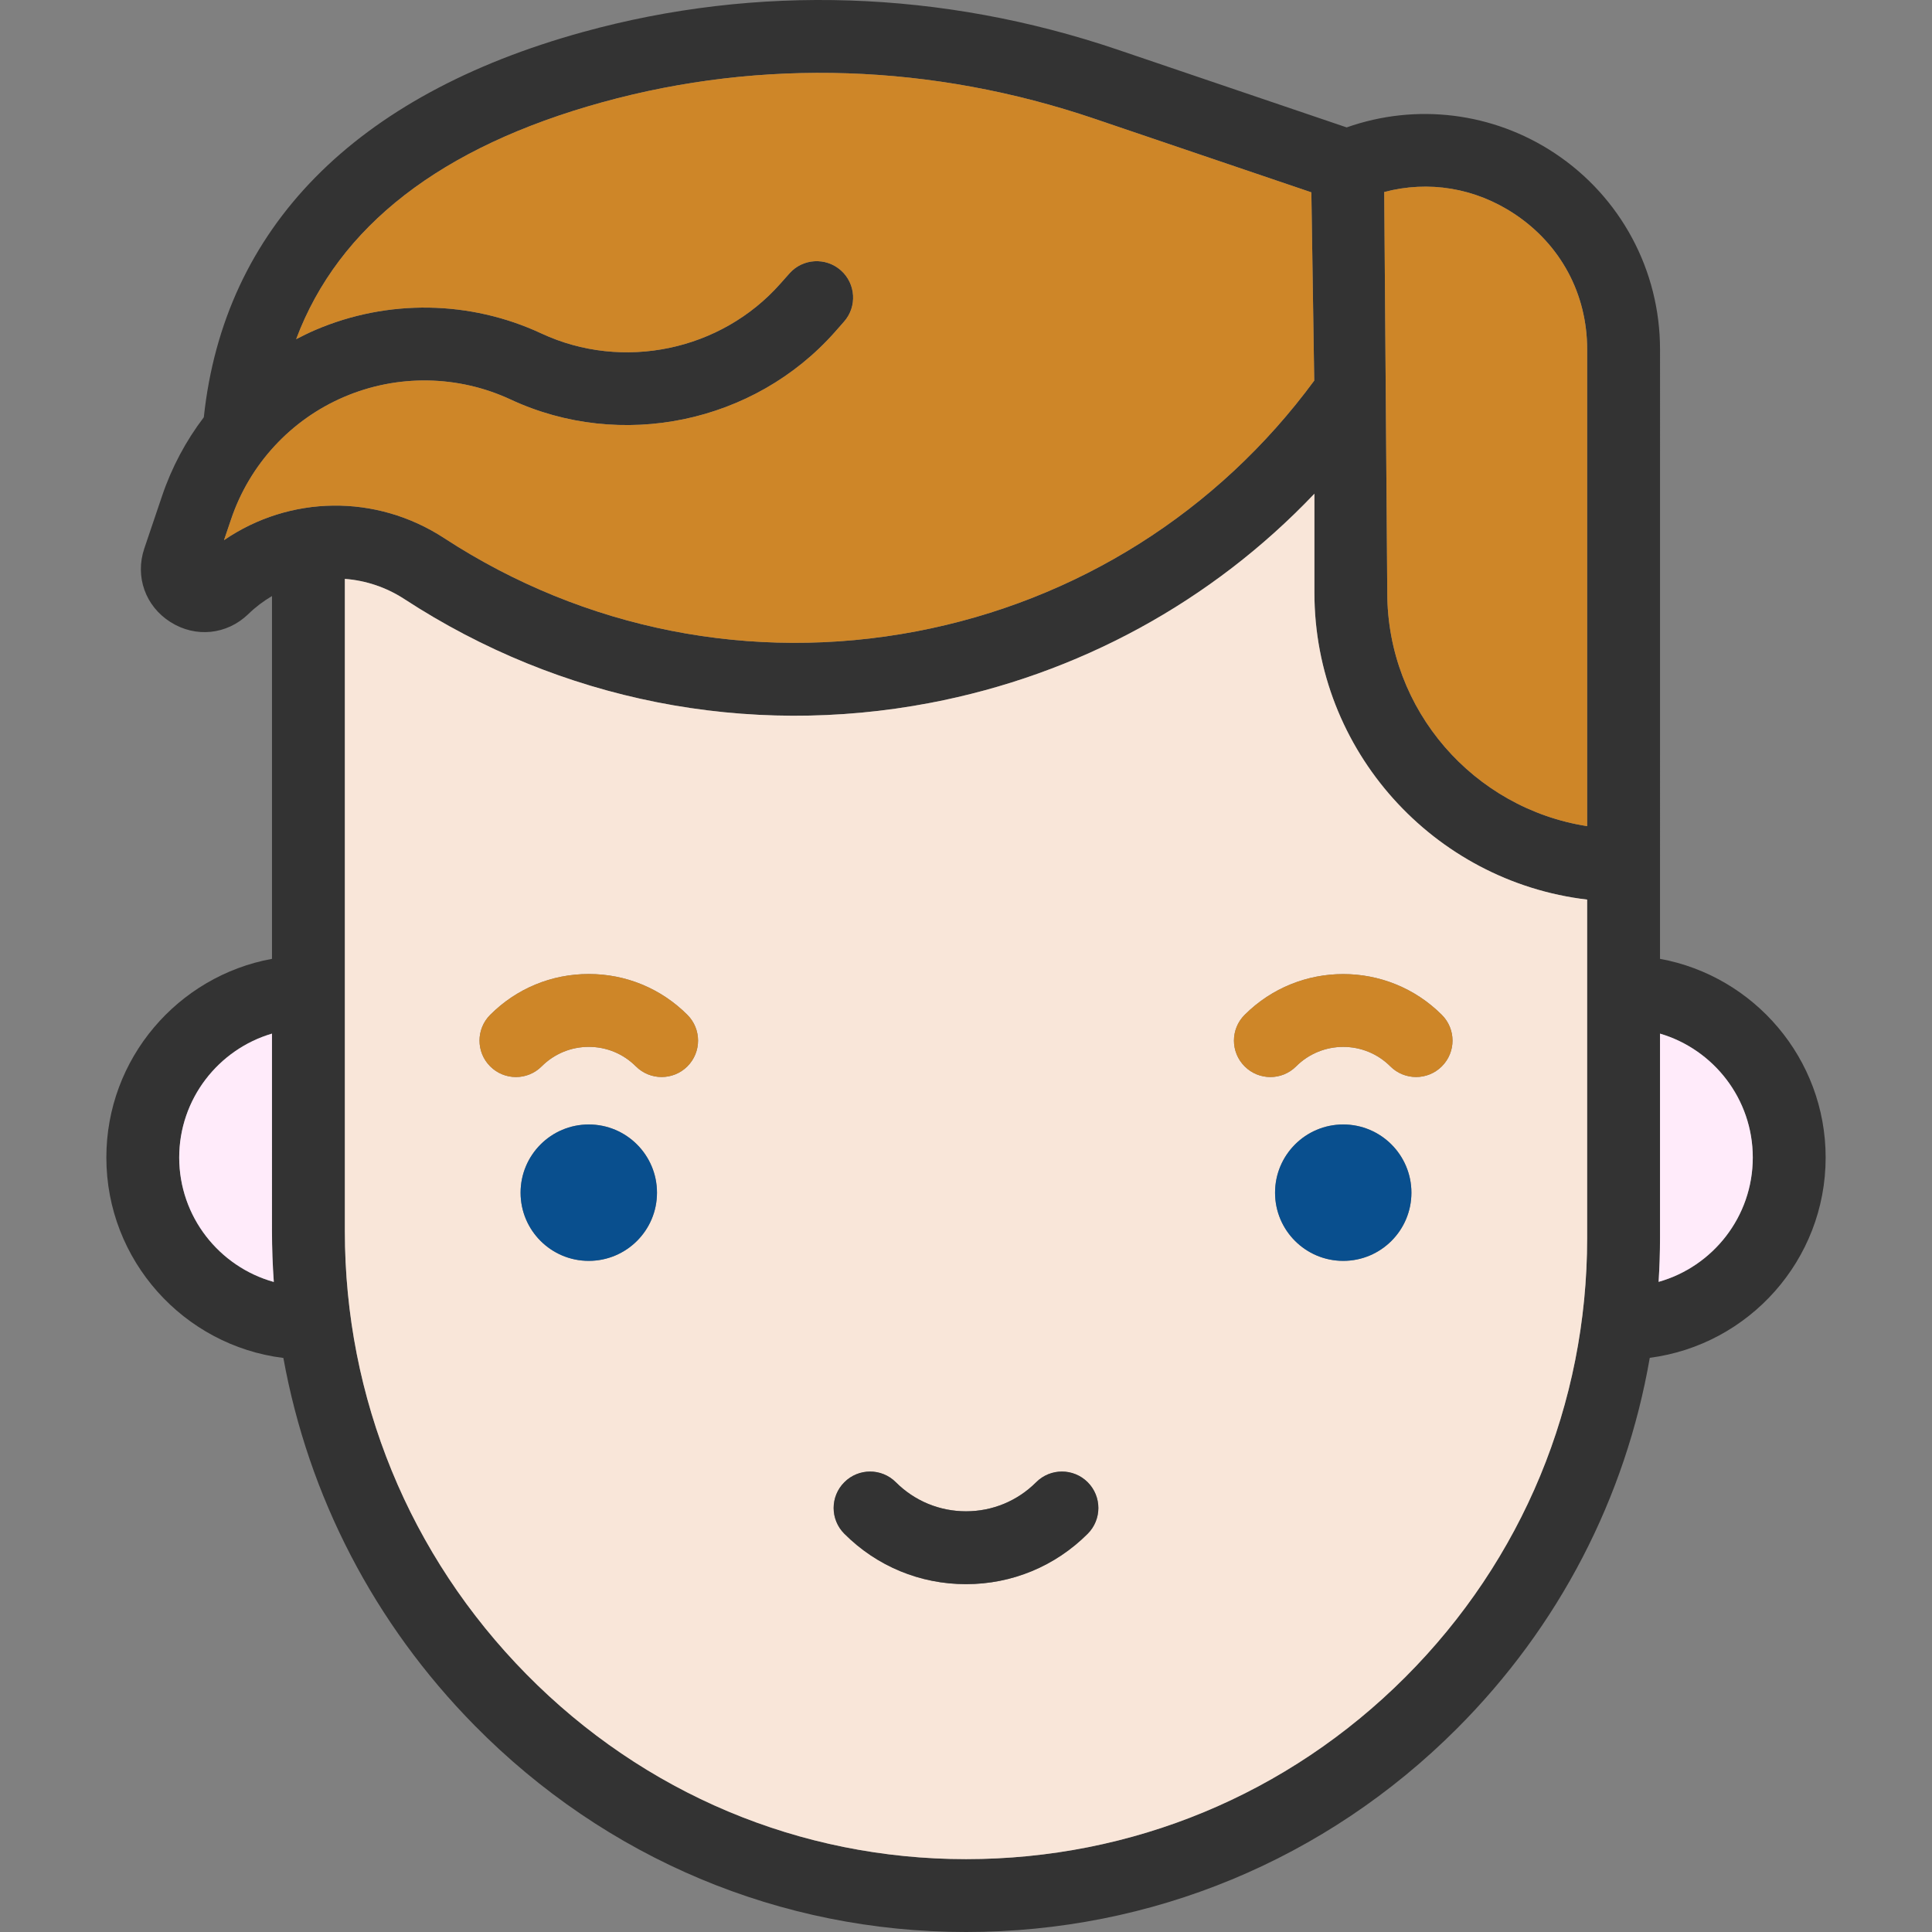 <?xml version="1.0" encoding="iso-8859-1"?>
<!-- Generator: Adobe Illustrator 19.1.0, SVG Export Plug-In . SVG Version: 6.00 Build 0)  -->
<svg version="1.1" id="Capa_1" xmlns="http://www.w3.org/2000/svg" xmlns:xlink="http://www.w3.org/1999/xlink" x="0px" y="0px"
	 viewBox="0 0 424.236 424.236" style="enable-background:new 0 0 424.236 424.236;" xml:space="preserve">
<rect x="0" y="0" width="424.236" height="424.236" fill="#808080" stroke="none"/>
<g>
	<path style="fill:#333333;" d="M364.513,210.546c20.66,3.78,36.37,21.9,36.37,43.63c0,22.51-16.86,41.15-38.62,43.98
		c-5.31,30.7-19.9,58.97-42.38,81.45c-28.78,28.78-67.05,44.63-107.75,44.63h-0.01c-40.76,0-79.07-16.1-107.89-45.33
		c-22.08-22.4-36.51-50.38-42.01-80.72c-21.87-2.71-38.87-21.41-38.87-44.01c0-21.73,15.71-39.85,36.37-43.63v-79.66
		c-1.85,1.09-3.6,2.4-5.2,3.96c-4.7,4.54-11.57,5.25-17.09,1.75c-5.52-3.49-7.83-9.99-5.74-16.18l3.9-11.53
		c2.12-6.27,5.23-12.09,9.16-17.26c4.43-41.54,33.15-70.77,83.24-84.59c38.26-10.56,78.89-9.21,117.48,3.89l50.23,17.05
		c15.25-5.38,32.12-3.33,45.71,5.68c14.47,9.6,23.1,25.7,23.1,43.06V210.546z M384.883,254.176c0-12.86-8.61-23.75-20.37-27.21
		v44.88c0,3.22-0.11,6.44-0.31,9.63C376.123,278.116,384.883,267.156,384.883,254.176z M348.513,271.846v-74.31
		c-33.68-3.97-59.89-32.68-59.89-67.41v-21.71c-22.52,23.67-51.81,39.73-84.42,45.94c-40.18,7.65-81.16-0.45-115.4-22.8
		c-4.05-2.64-8.55-4.1-13.08-4.44v143.21c0,36.67,14.17,71.24,39.9,97.34c25.79,26.16,60.06,40.57,96.5,40.57c0,0,0,0,0.01,0
		c36.43,0,70.68-14.19,96.43-39.95C334.333,342.526,348.513,308.276,348.513,271.846z M348.513,181.406V76.716
		c0-12.17-5.81-23-15.95-29.73c-8.65-5.74-18.84-7.4-28.61-4.82l0.67,87.96C304.623,156.016,323.683,177.546,348.513,181.406z
		 M288.583,83.576l-0.63-41.34l-47.62-16.16c-35.55-12.07-72.92-13.32-108.08-3.62c-35.41,9.77-57.92,27.23-67.22,52.02
		c1.38-0.72,2.79-1.41,4.23-2.03c15.88-6.8,33.96-6.52,49.61,0.77c17.85,8.32,39.44,3.82,52.48-10.93l1.99-2.24
		c2.92-3.31,7.98-3.61,11.29-0.69c3.31,2.93,3.62,7.99,0.69,11.29l-1.98,2.25c-17.71,20.01-47,26.11-71.22,14.83
		c-11.54-5.37-24.86-5.58-36.56-0.57c-11.7,5-20.74,14.79-24.81,26.85l-1.56,4.6c14.37-9.83,33.32-10.25,48.35-0.44
		c30.76,20.07,67.58,27.34,103.66,20.47C236.443,131.926,267.373,112.406,288.583,83.576z M60.123,281.496
		c-0.26-3.7-0.4-7.42-0.4-11.17v-43.36c-11.76,3.46-20.37,14.35-20.37,27.21C39.353,267.186,48.163,278.166,60.123,281.496z"/>
	<path style="fill:#FFEBFA;" d="M364.513,226.966c11.76,3.46,20.37,14.35,20.37,27.21c0,12.98-8.76,23.94-20.68,27.3
		c0.2-3.19,0.31-6.41,0.31-9.63V226.966z"/>
	<path style="fill:#F9E6D9;" d="M348.513,197.536v74.31c0,36.43-14.18,70.68-39.95,96.44c-25.75,25.76-60,39.95-96.43,39.95
		c-0.01,0-0.01,0-0.01,0c-36.44,0-70.71-14.41-96.5-40.57c-25.73-26.1-39.9-60.67-39.9-97.34v-143.21c4.53,0.34,9.03,1.8,13.08,4.44
		c34.24,22.35,75.22,30.45,115.4,22.8c32.61-6.21,61.9-22.27,84.42-45.94v21.71C288.623,164.856,314.833,193.566,348.513,197.536z
		 M316.603,234.156c3.13-3.12,3.13-8.19,0-11.31c-11.94-11.94-31.36-11.94-43.3,0c-3.13,3.12-3.13,8.19,0,11.31
		c3.12,3.13,8.19,3.13,11.31,0c5.7-5.7,14.98-5.7,20.68,0c1.56,1.56,3.61,2.34,5.66,2.34
		C312.993,236.496,315.043,235.716,316.603,234.156z M309.923,261.896c0-8.27-6.7-14.98-14.97-14.98c-8.27,0-14.97,6.71-14.97,14.98
		c0,8.27,6.7,14.97,14.97,14.97C303.223,276.866,309.923,270.166,309.923,261.896z M238.843,336.786c3.12-3.12,3.12-8.19,0-11.31
		c-3.13-3.13-8.19-3.13-11.32,0c-4.11,4.11-9.58,6.38-15.4,6.38c-5.82,0-11.29-2.27-15.41-6.38c-3.12-3.13-8.19-3.13-11.31,0
		c-3.13,3.12-3.13,8.19,0,11.31c7.13,7.14,16.62,11.07,26.72,11.07C222.213,347.856,231.703,343.926,238.843,336.786z
		 M150.943,234.156c3.12-3.12,3.12-8.19,0-11.31c-5.79-5.79-13.48-8.97-21.66-8.97c-8.18,0-15.87,3.18-21.65,8.97
		c-3.12,3.12-3.12,8.19,0,11.31c3.13,3.13,8.19,3.13,11.31,0c2.77-2.76,6.44-4.28,10.34-4.28c3.91,0,7.58,1.52,10.34,4.28
		c1.57,1.56,3.61,2.34,5.66,2.34C147.333,236.496,149.383,235.716,150.943,234.156z M144.263,261.896c0-8.27-6.71-14.98-14.98-14.98
		c-8.27,0-14.97,6.71-14.97,14.98c0,8.27,6.7,14.97,14.97,14.97C137.553,276.866,144.263,270.166,144.263,261.896z"/>
	<path style="fill:#CE8628;" d="M348.513,76.716v104.69c-24.83-3.86-43.89-25.39-43.89-51.28l-0.67-87.96
		c9.77-2.58,19.96-0.92,28.61,4.82C342.703,53.716,348.513,64.546,348.513,76.716z"/>
	<path style="fill:#CE8628;" d="M316.603,222.846c3.13,3.12,3.13,8.19,0,11.31c-1.56,1.56-3.61,2.34-5.65,2.34
		c-2.05,0-4.1-0.78-5.66-2.34c-5.7-5.7-14.98-5.7-20.68,0c-3.12,3.13-8.19,3.13-11.31,0c-3.13-3.12-3.13-8.19,0-11.31
		C285.243,210.906,304.663,210.906,316.603,222.846z"/>
	<path style="fill:#094F8E;" d="M294.953,246.916c8.27,0,14.97,6.71,14.97,14.98c0,8.27-6.7,14.97-14.97,14.97
		c-8.27,0-14.97-6.7-14.97-14.97C279.983,253.626,286.683,246.916,294.953,246.916z"/>
	<path style="fill:#CE8628;" d="M287.953,42.236l0.63,41.34c-21.21,28.83-52.14,48.35-87.38,55.06
		c-36.08,6.87-72.9-0.4-103.66-20.47c-15.03-9.81-33.98-9.39-48.35,0.44l1.56-4.6c4.07-12.06,13.11-21.85,24.81-26.85
		c11.7-5.01,25.02-4.8,36.56,0.57c24.22,11.28,53.51,5.18,71.22-14.83l1.98-2.25c2.93-3.3,2.62-8.36-0.69-11.29
		c-3.31-2.92-8.37-2.62-11.29,0.69l-1.99,2.24c-13.04,14.75-34.63,19.25-52.48,10.93c-15.65-7.29-33.73-7.57-49.61-0.77
		c-1.44,0.62-2.85,1.31-4.23,2.03c9.3-24.79,31.81-42.25,67.22-52.02c35.16-9.7,72.53-8.45,108.08,3.62L287.953,42.236z"/>
	<path style="fill:#333333;" d="M238.843,325.476c3.12,3.12,3.12,8.19,0,11.31c-7.14,7.14-16.63,11.07-26.72,11.07
		c-10.1,0-19.59-3.93-26.72-11.07c-3.13-3.12-3.13-8.19,0-11.31c3.12-3.13,8.19-3.13,11.31,0c4.12,4.11,9.59,6.38,15.41,6.38
		c5.82,0,11.29-2.27,15.4-6.38C230.653,322.346,235.713,322.346,238.843,325.476z"/>
	<path style="fill:#CE8628;" d="M150.943,222.846c3.12,3.12,3.12,8.19,0,11.31c-1.56,1.56-3.61,2.34-5.66,2.34
		c-2.05,0-4.09-0.78-5.66-2.34c-2.76-2.76-6.43-4.28-10.34-4.28c-3.9,0-7.57,1.52-10.34,4.28c-3.12,3.13-8.18,3.13-11.31,0
		c-3.12-3.12-3.12-8.19,0-11.31c5.78-5.79,13.47-8.97,21.65-8.97C137.463,213.876,145.153,217.056,150.943,222.846z"/>
	<path style="fill:#094F8E;" d="M129.283,246.916c8.27,0,14.98,6.71,14.98,14.98c0,8.27-6.71,14.97-14.98,14.97
		c-8.27,0-14.97-6.7-14.97-14.97C114.313,253.626,121.013,246.916,129.283,246.916z"/>
	<path style="fill:#FFEBFA;" d="M59.723,270.326c0,3.75,0.14,7.47,0.4,11.17c-11.96-3.33-20.77-14.31-20.77-27.32
		c0-12.86,8.61-23.75,20.37-27.21V270.326z"/>
</g>
<g>
</g>
<g>
</g>
<g>
</g>
<g>
</g>
<g>
</g>
<g>
</g>
<g>
</g>
<g>
</g>
<g>
</g>
<g>
</g>
<g>
</g>
<g>
</g>
<g>
</g>
<g>
</g>
<g>
</g>
</svg>
